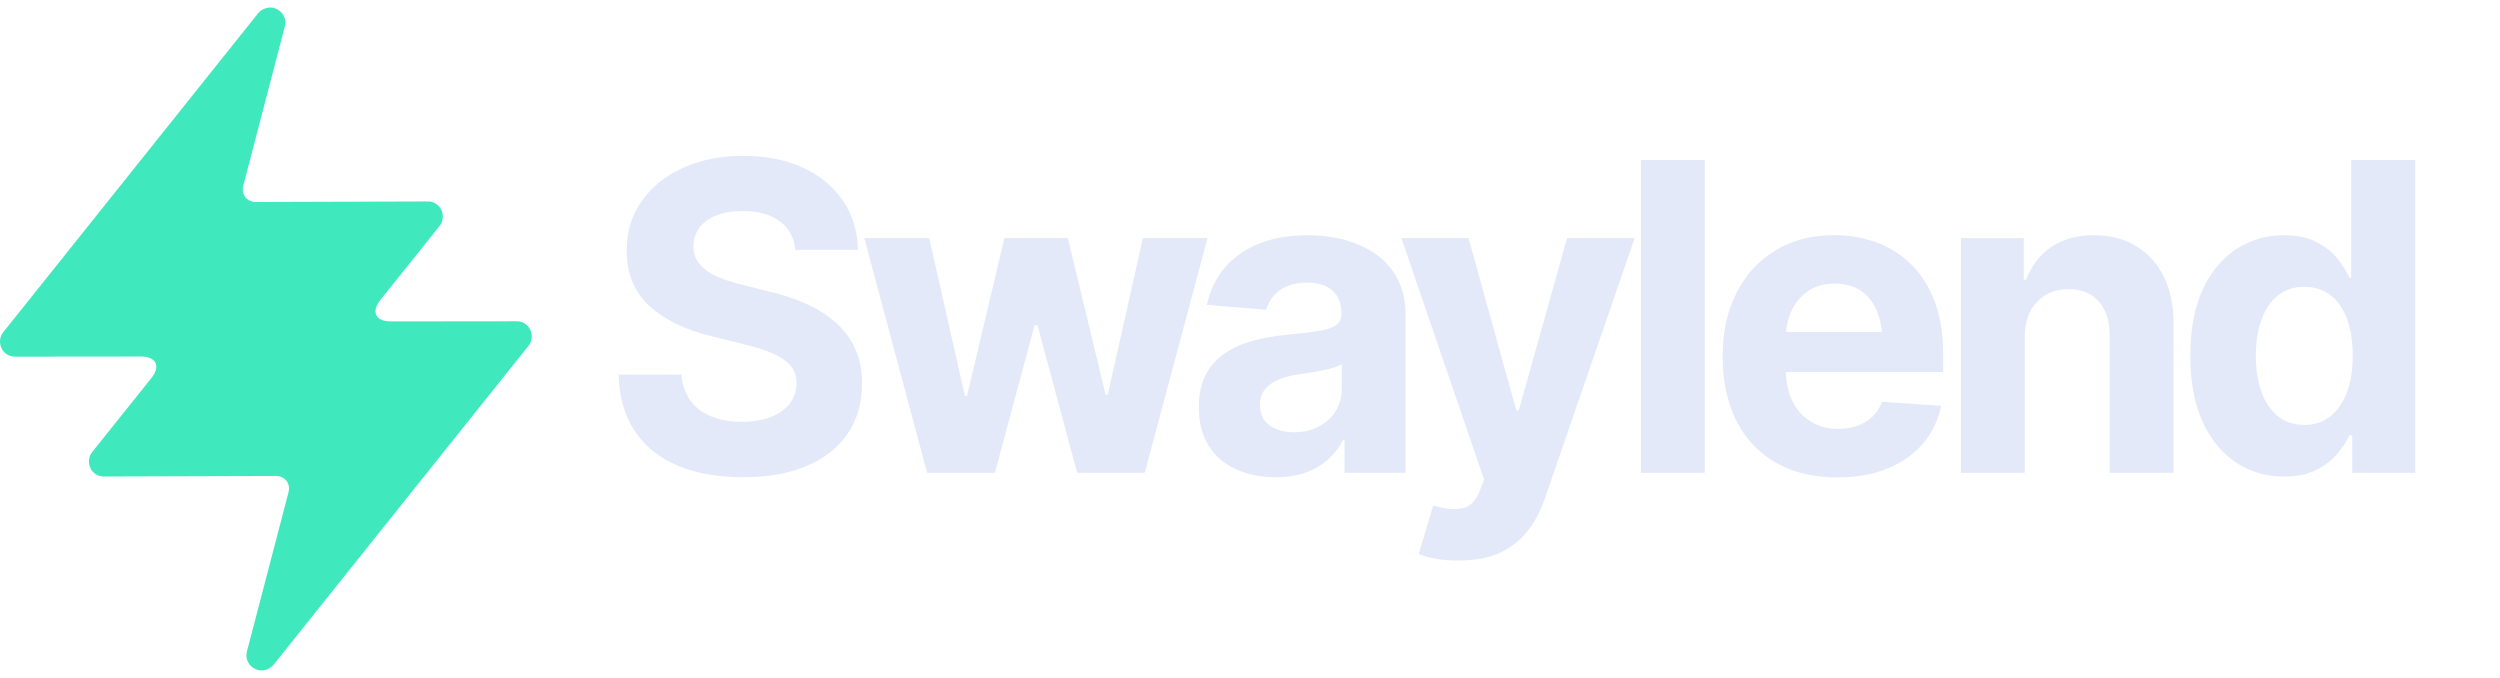 <svg width="118" height="32" viewBox="0 0 118 32" fill="none" xmlns="http://www.w3.org/2000/svg">
    <g clip-path="url(#clip0_414_28539)">
        <path d="M25.027 15.562C24.913 15.32 24.666 15.163 24.395 15.165L18.443 15.171C17.726 15.171 17.506 14.715 17.954 14.155L20.758 10.653C20.915 10.457 20.945 10.148 20.831 9.907C20.717 9.664 20.47 9.507 20.2 9.509L12.092 9.535C11.645 9.536 11.372 9.184 11.485 8.752L13.446 1.241C13.537 0.904 13.357 0.571 13.068 0.434C12.87 0.328 12.649 0.333 12.445 0.427C12.344 0.474 12.27 0.532 12.189 0.62L0.145 15.691C-0.012 15.887 -0.05 16.175 0.073 16.437C0.187 16.68 0.433 16.837 0.704 16.835L6.657 16.829C7.374 16.828 7.594 17.285 7.146 17.845L4.342 21.347C4.185 21.543 4.154 21.852 4.268 22.093C4.382 22.336 4.63 22.493 4.9 22.491L13.008 22.465C13.454 22.464 13.728 22.816 13.615 23.248L11.653 30.758C11.563 31.096 11.743 31.429 12.031 31.566C12.23 31.672 12.451 31.667 12.655 31.573C12.756 31.526 12.829 31.468 12.911 31.38L24.954 16.309C25.111 16.113 25.15 15.825 25.027 15.562Z"
              fill="#3FE8BD"/>
    </g>
    <g clip-path="url(#clip1_414_28539)">
        <path d="M35.05 22.525C33.881 22.525 32.861 22.343 31.993 21.98C31.126 21.616 30.449 21.075 29.965 20.355C29.48 19.634 29.225 18.743 29.199 17.68H32.164C32.203 18.168 32.346 18.579 32.593 18.913C32.84 19.247 33.171 19.496 33.588 19.661C34.004 19.827 34.482 19.909 35.022 19.909C35.561 19.909 35.995 19.834 36.382 19.681C36.769 19.529 37.068 19.317 37.279 19.042C37.49 18.768 37.596 18.449 37.596 18.086C37.596 17.755 37.5 17.478 37.309 17.253C37.117 17.029 36.837 16.838 36.47 16.679C36.103 16.52 35.656 16.378 35.129 16.252L33.538 15.856C32.316 15.559 31.351 15.085 30.642 14.434C29.934 13.783 29.579 12.913 29.579 11.823C29.579 10.932 29.818 10.15 30.296 9.48C30.773 8.809 31.427 8.287 32.255 7.914C33.086 7.542 34.03 7.355 35.09 7.355C36.15 7.355 37.11 7.544 37.914 7.92C38.716 8.296 39.344 8.819 39.796 9.486C40.247 10.153 40.48 10.923 40.493 11.794H37.538C37.486 11.22 37.244 10.771 36.812 10.447C36.379 10.123 35.796 9.961 35.061 9.961C34.568 9.961 34.146 10.032 33.798 10.174C33.45 10.316 33.185 10.512 33.003 10.764C32.821 11.015 32.73 11.302 32.73 11.626C32.73 11.97 32.835 12.259 33.043 12.493C33.251 12.727 33.529 12.919 33.877 13.068C34.224 13.217 34.607 13.34 35.023 13.439L36.32 13.766C36.95 13.912 37.532 14.105 38.066 14.346C38.599 14.588 39.062 14.883 39.455 15.233C39.849 15.583 40.153 15.995 40.368 16.467C40.582 16.939 40.689 17.482 40.689 18.096C40.689 19.002 40.466 19.785 40.021 20.45C39.576 21.113 38.934 21.626 38.095 21.985C37.257 22.345 36.242 22.525 35.052 22.525H35.05Z"
              fill="#E3E9F9"/>
        <path d="M43.76 22.315L40.795 11.238H43.858L45.544 18.689H45.642L47.408 11.238H50.402L52.187 18.639H52.285L53.943 11.238H56.996L54.031 22.315H50.842L48.969 15.35H48.833L46.96 22.315H43.761H43.76Z"
              fill="#E3E9F9"/>
        <path d="M60.202 22.524C59.513 22.524 58.894 22.4 58.345 22.152C57.795 21.904 57.364 21.536 57.053 21.048C56.74 20.559 56.585 19.952 56.585 19.225C56.585 18.605 56.695 18.088 56.916 17.675C57.137 17.262 57.44 16.927 57.823 16.669C58.206 16.411 58.642 16.217 59.13 16.085C59.618 15.953 60.135 15.86 60.681 15.807C61.311 15.748 61.819 15.689 62.203 15.629C62.586 15.569 62.867 15.479 63.047 15.357C63.225 15.234 63.315 15.057 63.315 14.827V14.777C63.315 14.321 63.173 13.968 62.891 13.717C62.608 13.466 62.209 13.341 61.696 13.341C61.156 13.341 60.725 13.461 60.404 13.703C60.082 13.944 59.868 14.249 59.765 14.619L56.967 14.391C57.109 13.718 57.389 13.134 57.805 12.642C58.221 12.15 58.76 11.771 59.419 11.503C60.079 11.235 60.845 11.102 61.716 11.102C62.32 11.102 62.9 11.174 63.452 11.32C64.004 11.465 64.497 11.688 64.93 11.989C65.361 12.289 65.705 12.677 65.959 13.153C66.212 13.629 66.339 14.194 66.339 14.847V22.317H63.462V20.772H63.384C63.208 21.122 62.975 21.428 62.682 21.689C62.39 21.95 62.038 22.155 61.629 22.303C61.22 22.451 60.745 22.526 60.205 22.526L60.202 22.524ZM61.071 20.403C61.512 20.403 61.905 20.313 62.246 20.131C62.587 19.95 62.854 19.705 63.046 19.398C63.238 19.091 63.333 18.746 63.333 18.363V17.184C63.242 17.243 63.114 17.299 62.948 17.352C62.782 17.405 62.599 17.451 62.397 17.491C62.195 17.53 61.994 17.565 61.792 17.595C61.59 17.624 61.409 17.653 61.247 17.679C60.889 17.732 60.577 17.817 60.31 17.931C60.044 18.047 59.837 18.203 59.691 18.398C59.544 18.592 59.471 18.835 59.471 19.126C59.471 19.541 59.621 19.859 59.92 20.076C60.219 20.295 60.603 20.403 61.072 20.403H61.071Z"
              fill="#E3E9F9"/>
        <path d="M68.866 26.457C68.483 26.463 68.124 26.437 67.789 26.378C67.454 26.319 67.179 26.242 66.964 26.15L67.647 23.861L67.745 23.881C68.252 24.033 68.686 24.068 69.046 23.985C69.407 23.902 69.682 23.61 69.871 23.108L70.047 22.632L66.145 11.238H69.315L71.568 19.373H71.684L73.967 11.238H77.156L72.923 23.514C72.721 24.108 72.447 24.627 72.099 25.069C71.751 25.511 71.314 25.854 70.787 26.094C70.26 26.335 69.62 26.456 68.866 26.456V26.457Z"
              fill="#E3E9F9"/>
        <path d="M80.464 7.554V22.316H77.451V7.554H80.464Z" fill="#E3E9F9"/>
        <path d="M86.722 22.534C85.603 22.534 84.638 22.303 83.825 21.841C83.013 21.378 82.39 20.719 81.958 19.863C81.525 19.008 81.31 17.996 81.31 16.827C81.31 15.658 81.526 14.694 81.958 13.835C82.391 12.976 83.001 12.305 83.791 11.823C84.581 11.341 85.509 11.1 86.576 11.1C87.297 11.1 87.97 11.217 88.594 11.452C89.218 11.686 89.765 12.036 90.232 12.502C90.7 12.968 91.065 13.553 91.325 14.255C91.585 14.959 91.716 15.783 91.716 16.727V17.56H82.509V15.667H90.253L88.849 16.163C88.849 15.601 88.764 15.112 88.596 14.696C88.427 14.281 88.174 13.958 87.84 13.73C87.505 13.502 87.09 13.388 86.596 13.388C86.102 13.388 85.684 13.504 85.343 13.735C85.001 13.966 84.739 14.28 84.558 14.676C84.376 15.072 84.285 15.528 84.285 16.043V17.381C84.285 17.983 84.389 18.495 84.597 18.922C84.806 19.348 85.097 19.675 85.47 19.902C85.844 20.13 86.275 20.244 86.762 20.244C87.1 20.244 87.406 20.195 87.679 20.095C87.952 19.995 88.188 19.851 88.386 19.66C88.585 19.468 88.733 19.237 88.83 18.967L91.62 19.155C91.483 19.836 91.198 20.428 90.767 20.934C90.334 21.439 89.776 21.832 89.094 22.113C88.412 22.393 87.621 22.534 86.724 22.534H86.722Z"
              fill="#E3E9F9"/>
        <path d="M95.569 15.915V22.316H92.556V11.239H95.52V13.21H95.627C95.874 12.557 96.267 12.041 96.807 11.665C97.347 11.289 98.023 11.101 98.835 11.101C99.589 11.101 100.248 11.269 100.81 11.606C101.373 11.943 101.81 12.422 102.122 13.043C102.435 13.664 102.59 14.406 102.59 15.272V22.317H99.577V15.817C99.577 15.144 99.404 14.613 99.06 14.227C98.715 13.841 98.241 13.647 97.636 13.647C97.233 13.647 96.875 13.738 96.563 13.919C96.25 14.1 96.007 14.36 95.831 14.697C95.655 15.033 95.568 15.44 95.568 15.915H95.569Z"
              fill="#E3E9F9"/>
        <path d="M107.809 22.495C106.977 22.495 106.226 22.277 105.556 21.841C104.887 21.405 104.357 20.763 103.966 19.914C103.577 19.066 103.381 18.027 103.381 16.798C103.381 15.569 103.582 14.473 103.985 13.628C104.388 12.782 104.924 12.15 105.594 11.73C106.264 11.311 106.995 11.101 107.788 11.101C108.4 11.101 108.91 11.205 109.319 11.414C109.729 11.622 110.061 11.881 110.314 12.191C110.567 12.502 110.759 12.809 110.89 13.112H110.978V7.554H114.001V22.316H111.026V20.543H110.89C110.753 20.846 110.555 21.149 110.294 21.45C110.034 21.75 109.701 21.999 109.295 22.198C108.888 22.396 108.393 22.495 107.807 22.495H107.809ZM108.755 20.057C109.243 20.057 109.658 19.92 109.999 19.646C110.34 19.372 110.6 18.991 110.779 18.501C110.958 18.013 111.048 17.441 111.048 16.787C111.048 16.134 110.96 15.553 110.785 15.068C110.609 14.582 110.349 14.206 110.004 13.938C109.66 13.671 109.244 13.537 108.756 13.537C108.269 13.537 107.846 13.675 107.508 13.953C107.17 14.23 106.913 14.612 106.738 15.097C106.562 15.583 106.475 16.146 106.475 16.786C106.475 17.427 106.563 17.994 106.738 18.486C106.914 18.978 107.172 19.363 107.514 19.641C107.855 19.918 108.27 20.056 108.757 20.056L108.755 20.057Z"
              fill="#E3E9F9"/>
    </g>
    <defs>
        <clipPath id="clip0_414_28539">
            <rect width="25.1" height="31.289" fill="white" transform="translate(0 0.355)"/>
        </clipPath>
        <clipPath id="clip1_414_28539">
            <rect width="88" height="23" fill="white" transform="translate(29.1 4.5)"/>
        </clipPath>
    </defs>
</svg>
